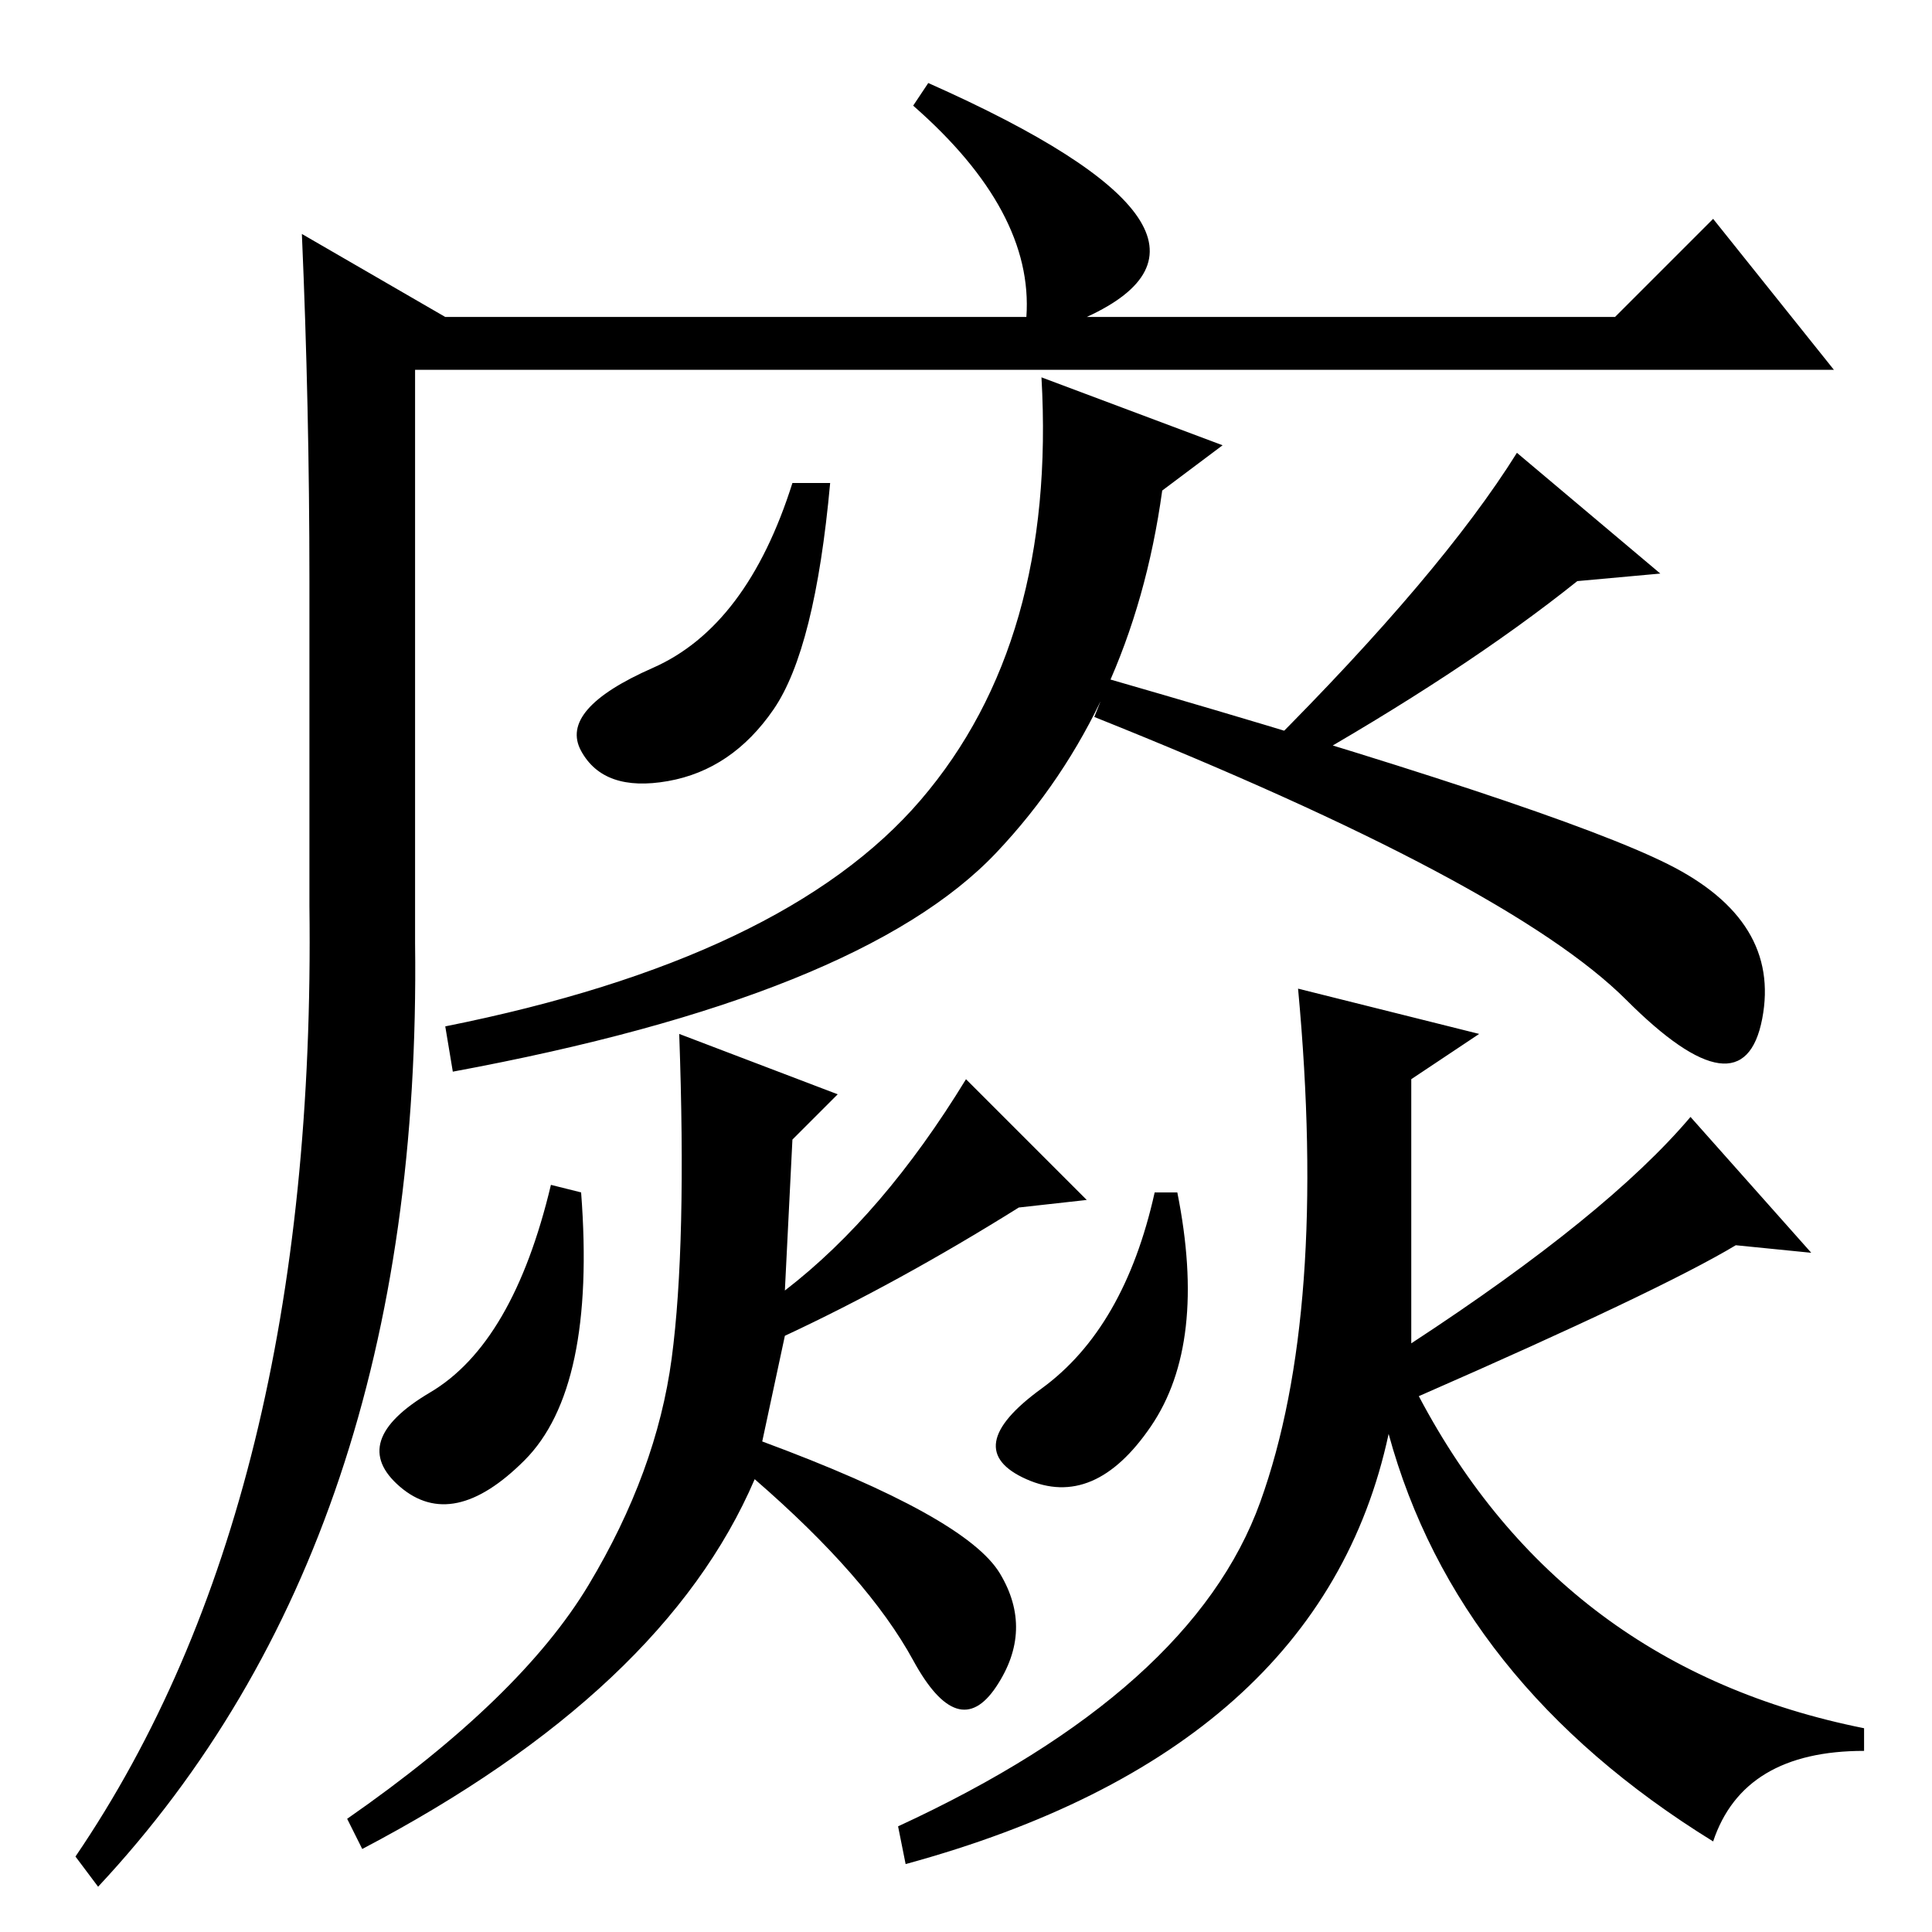 <?xml version="1.0" standalone="no"?>
<!DOCTYPE svg PUBLIC "-//W3C//DTD SVG 1.1//EN" "http://www.w3.org/Graphics/SVG/1.1/DTD/svg11.dtd" >
<svg xmlns="http://www.w3.org/2000/svg" xmlns:xlink="http://www.w3.org/1999/xlink" version="1.1" viewBox="0 -36 256 256">
  <g transform="matrix(1 0 0 -1 0 220)">
   <path fill="currentColor"
d="M13 6l-3 4q32 47 31 126v43q0 23 -1 46l19 -11h77q1 14 -15 28l2 3q45 -20 21 -31h70l13 13l16 -20h-188v-76q1 -79 -42 -125zM138 206l24 -9l-8 -6q-4 -29 -22 -48t-72 -29l-1 6q45 9 63 30t16 56zM110 192q-2 -22 -7.5 -30t-14 -9.5t-11.5 4t9.5 11t18.5 24.5h5z
M90 119l21 -8l-6 -6l-1 -20q13 10 24 28l16 -16l-9 -1q-16 -10 -31 -17l-3 -14q27 -10 31.5 -17.5t-0.5 -15t-11 3.5t-21 24q-12 -28 -52 -49l-2 4q23 16 32 31t11 30t1 43zM77 98q2 -26 -7.5 -35.5t-16.5 -3.5t4 12.5t16 27.5zM168 157q23 23 33 39l19 -16l-11 -1
q-15 -12 -38 -25zM147 166q59 -17 74 -24.5t12.5 -20.5t-18 2.5t-70.5 37.5zM196 119l-9 -6v-35q26 17 37 30l16 -18l-10 1q-10 -6 -42 -20q19 -36 59 -44v-3q-16 0 -20 -12q-34 21 -43 54q-9 -42 -64 -57l-1 5q39 18 48 43t5 68zM153 98h3q4 -20 -3.5 -31t-16.5 -7t2 12
t15 26z" />
  </g>

</svg>
